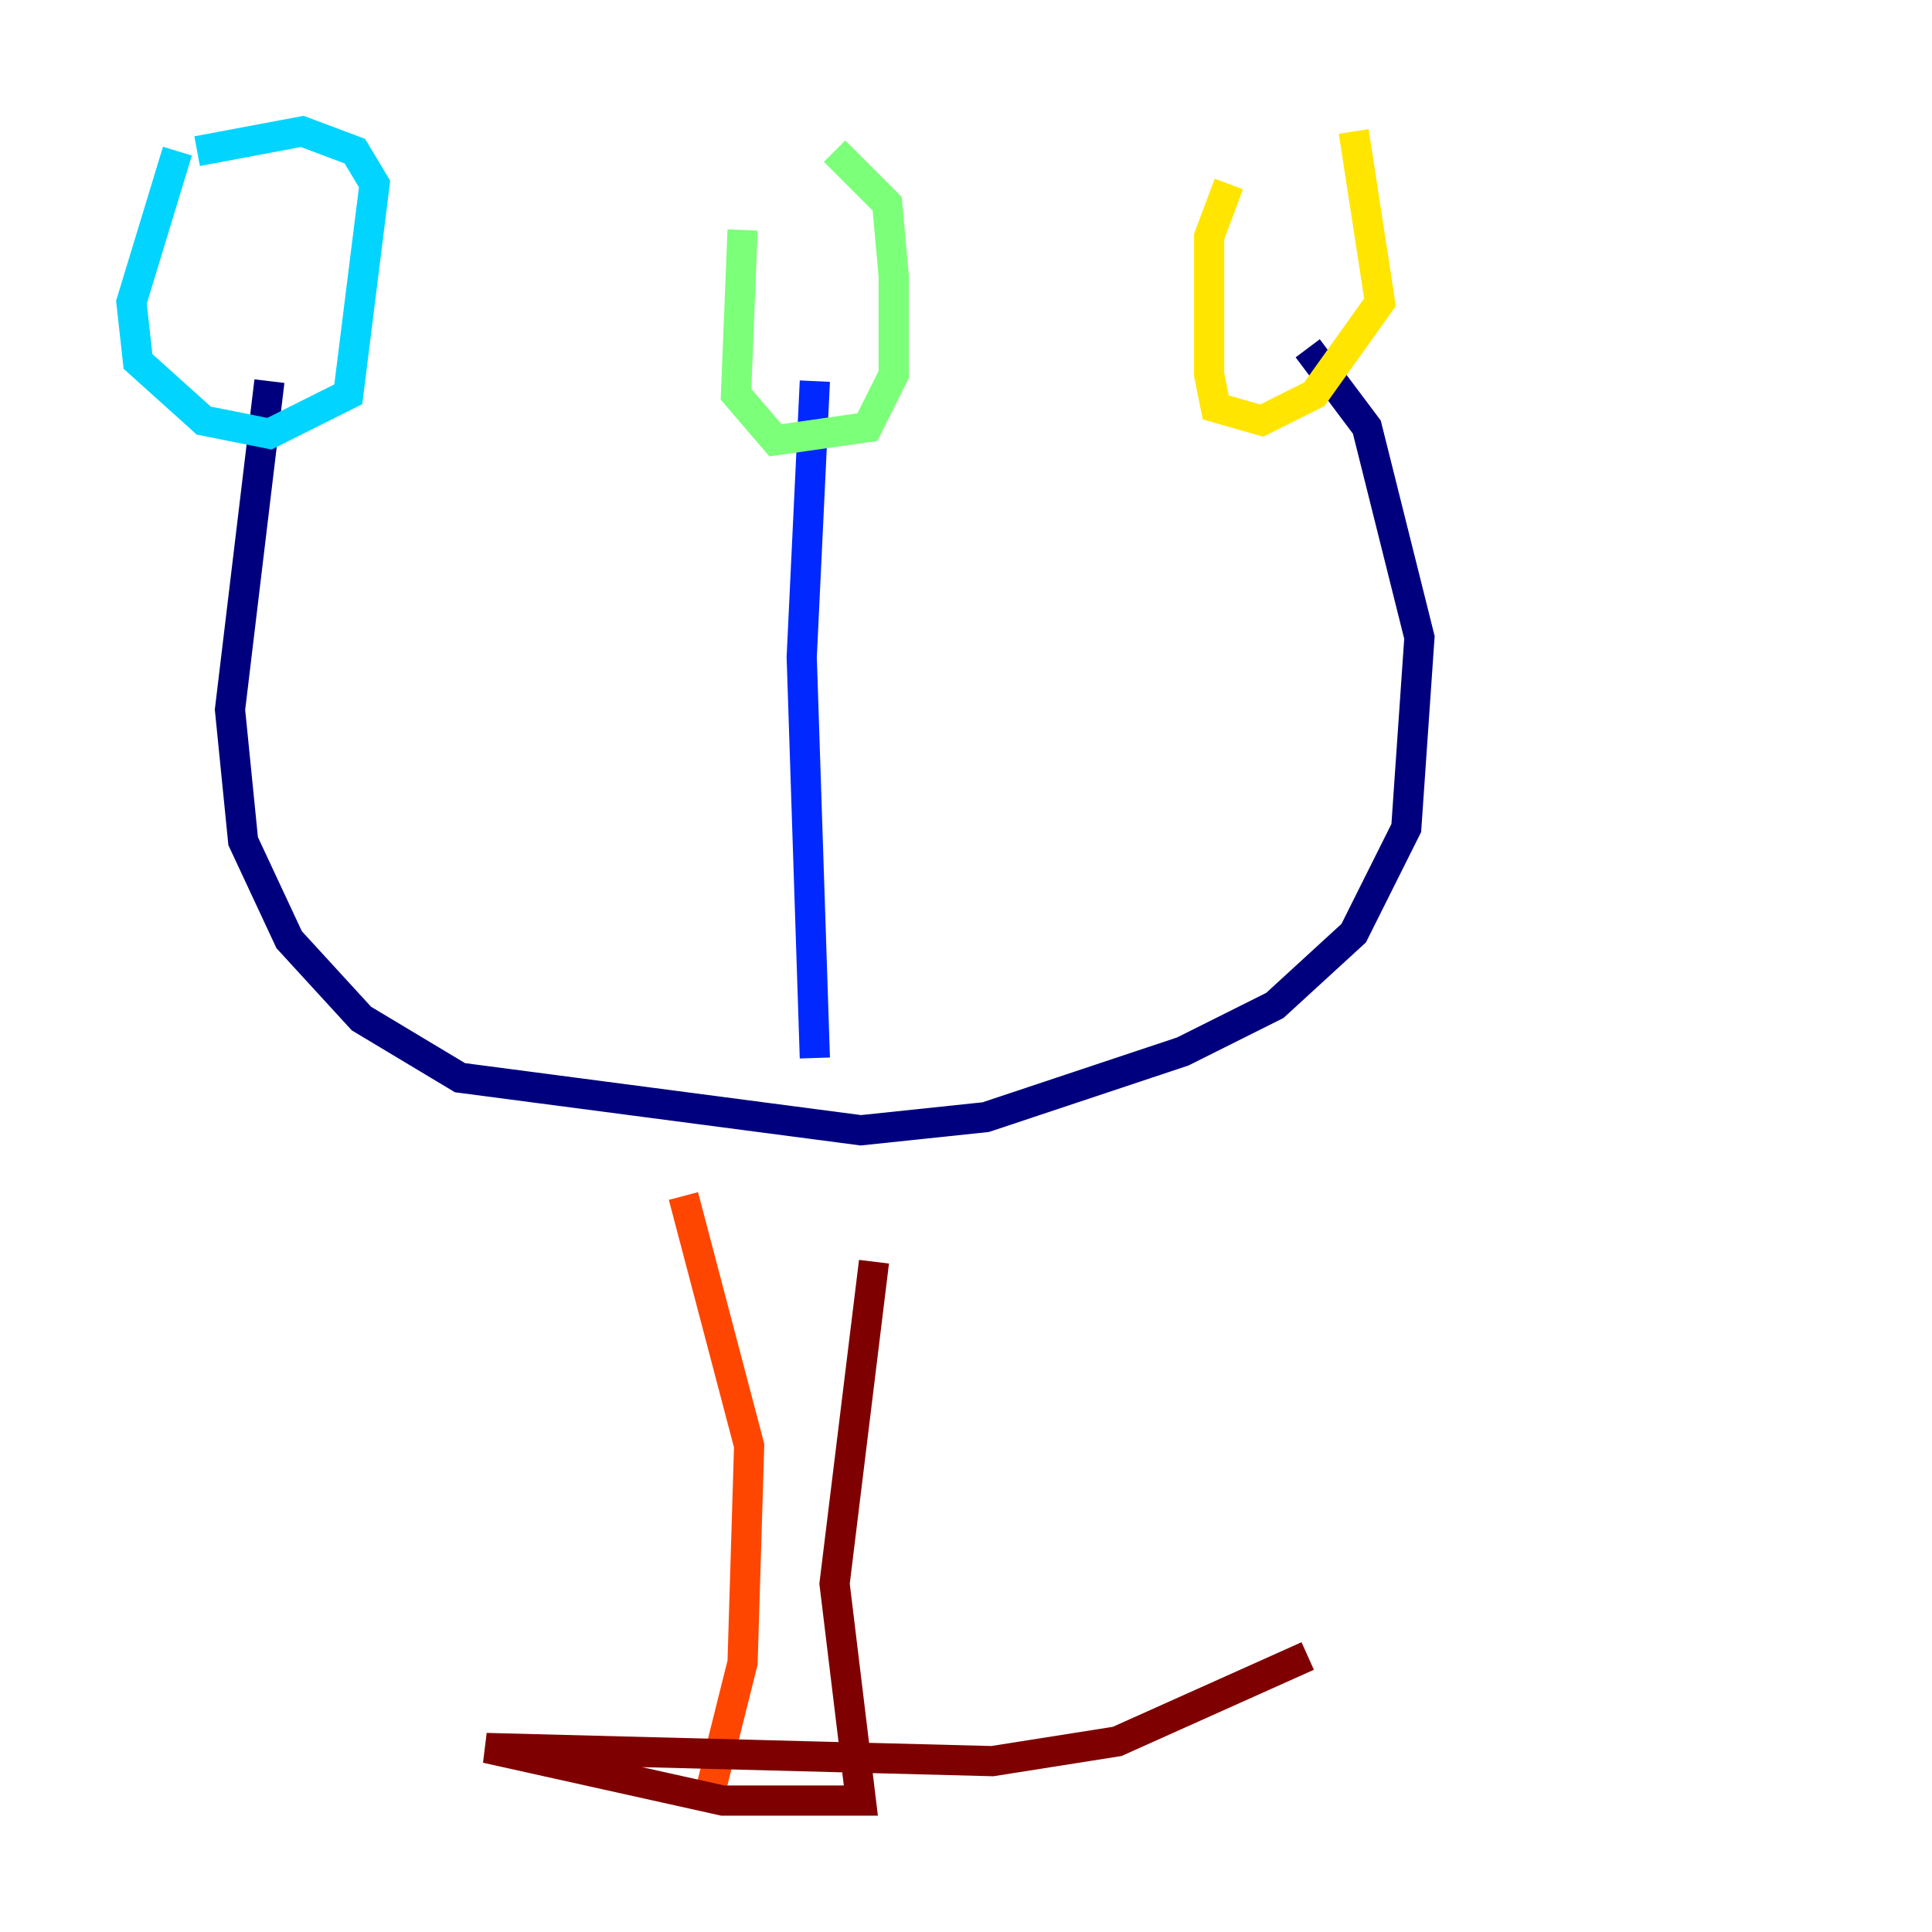 <?xml version="1.0" encoding="utf-8" ?>
<svg baseProfile="tiny" height="128" version="1.2" viewBox="0,0,128,128" width="128" xmlns="http://www.w3.org/2000/svg" xmlns:ev="http://www.w3.org/2001/xml-events" xmlns:xlink="http://www.w3.org/1999/xlink"><defs /><polyline fill="none" points="17.85,25.252 15.238,47.02 16.109,55.728 19.157,62.258 23.946,67.483 30.476,71.401 57.034,74.884 65.306,74.014 78.367,69.66 84.463,66.612 89.687,61.823 93.17,54.857 94.041,42.231 90.558,28.299 86.639,23.075" stroke="#00007f" stroke-width="2" /><polyline fill="none" points="53.986,25.252 53.116,43.537 53.986,70.095" stroke="#0028ff" stroke-width="2" /><polyline fill="none" points="11.755,10.014 8.707,20.027 9.143,23.946 13.497,27.864 17.85,28.735 23.075,26.122 24.816,12.191 23.51,10.014 20.027,8.707 13.061,10.014" stroke="#00d4ff" stroke-width="2" /><polyline fill="none" points="49.197,15.238 48.762,26.122 51.374,29.17 57.469,28.299 59.211,24.816 59.211,18.286 58.776,13.497 55.292,10.014" stroke="#7cff79" stroke-width="2" /><polyline fill="none" points="81.415,12.191 80.109,15.674 80.109,24.816 80.544,26.993 83.592,27.864 87.075,26.122 91.429,20.027 89.687,8.707" stroke="#ffe500" stroke-width="2" /><polyline fill="none" points="45.279,79.238 49.633,95.782 49.197,110.15 47.02,118.857" stroke="#ff4600" stroke-width="2" /><polyline fill="none" points="57.905,83.592 55.292,104.925 57.034,119.293 47.891,119.293 32.218,115.809 65.742,116.68 74.014,115.374 86.639,109.714" stroke="#7f0000" stroke-width="2" /></svg>